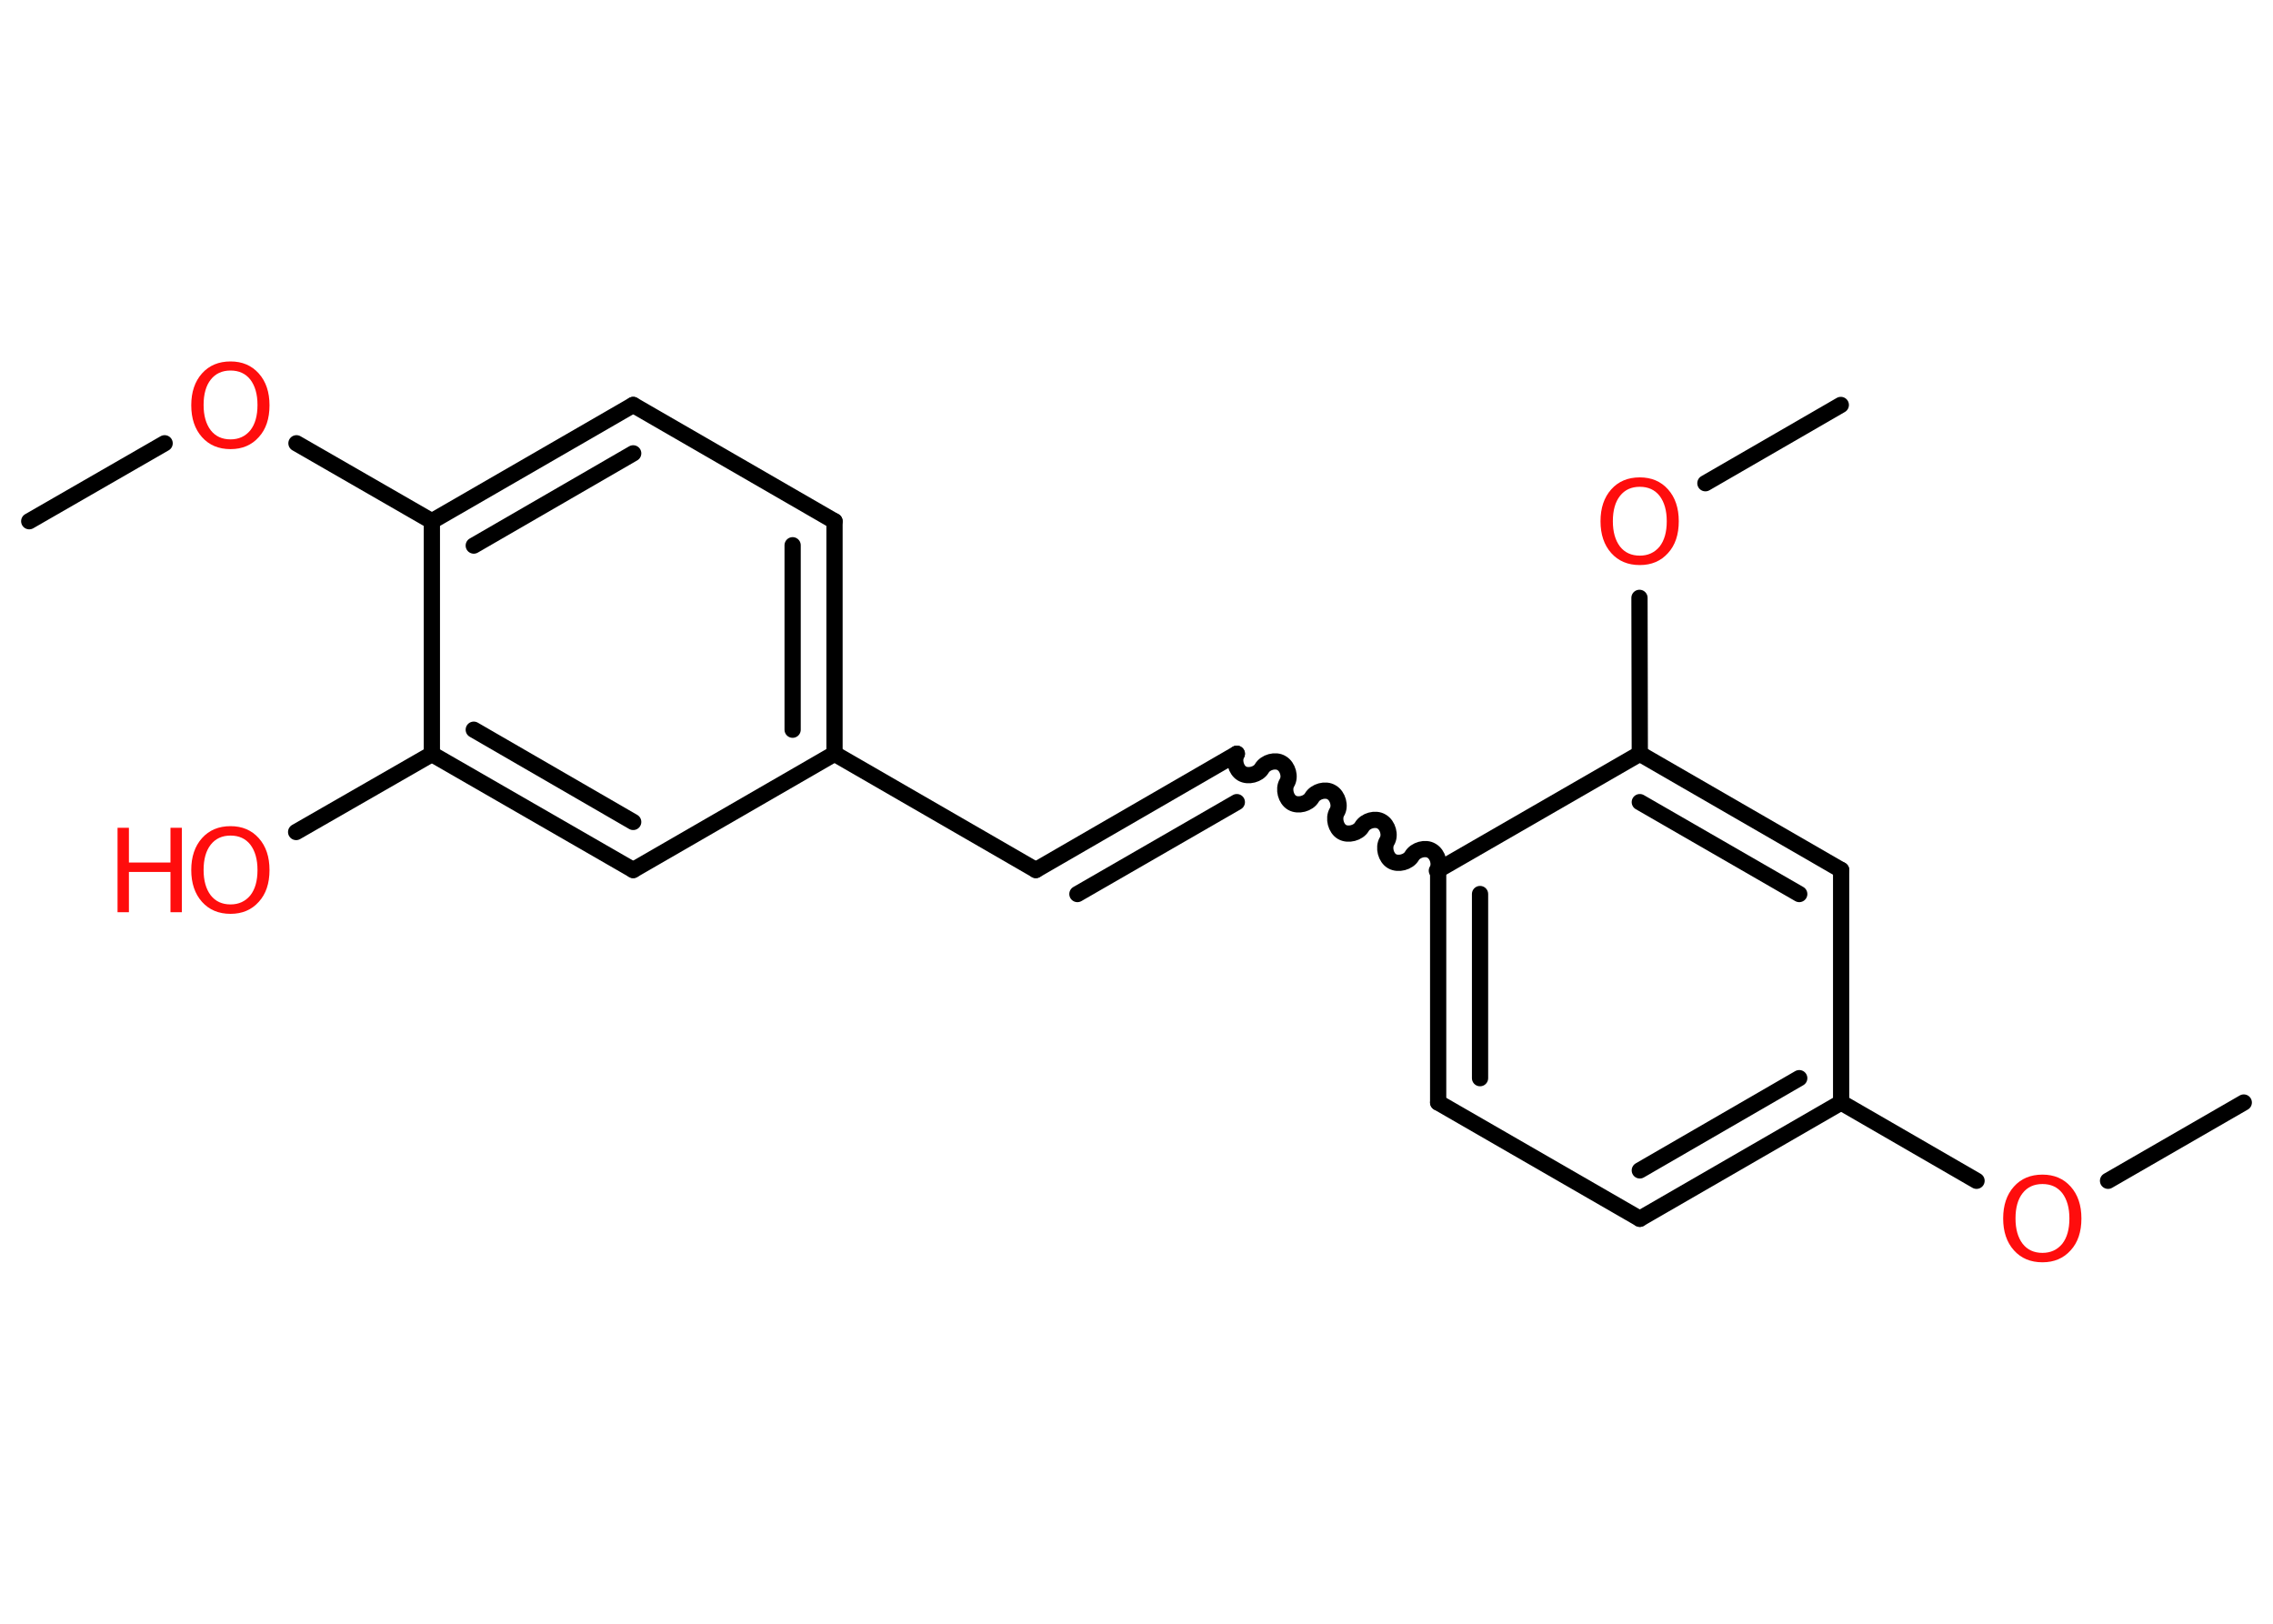 <?xml version='1.0' encoding='UTF-8'?>
<!DOCTYPE svg PUBLIC "-//W3C//DTD SVG 1.1//EN" "http://www.w3.org/Graphics/SVG/1.1/DTD/svg11.dtd">
<svg version='1.2' xmlns='http://www.w3.org/2000/svg' xmlns:xlink='http://www.w3.org/1999/xlink' width='70.0mm' height='50.0mm' viewBox='0 0 70.0 50.0'>
  <desc>Generated by the Chemistry Development Kit (http://github.com/cdk)</desc>
  <g stroke-linecap='round' stroke-linejoin='round' stroke='#000000' stroke-width='.5' fill='#FF0D0D'>
    <rect x='.0' y='.0' width='70.0' height='50.0' fill='#FFFFFF' stroke='none'/>
    <g id='mol1' class='mol'>
      <line id='mol1bnd1' class='bond' x1='69.1' y1='33.95' x2='64.92' y2='36.36'/>
      <line id='mol1bnd2' class='bond' x1='60.87' y1='36.36' x2='56.7' y2='33.95'/>
      <g id='mol1bnd3' class='bond'>
        <line x1='50.5' y1='37.53' x2='56.7' y2='33.95'/>
        <line x1='50.5' y1='36.04' x2='55.41' y2='33.2'/>
      </g>
      <line id='mol1bnd4' class='bond' x1='50.5' y1='37.53' x2='44.29' y2='33.95'/>
      <g id='mol1bnd5' class='bond'>
        <line x1='44.29' y1='26.79' x2='44.29' y2='33.95'/>
        <line x1='45.58' y1='27.53' x2='45.58' y2='33.2'/>
      </g>
      <path id='mol1bnd6' class='bond' d='M38.09 23.21c-.11 .19 -.03 .5 .16 .61c.19 .11 .5 .03 .61 -.16c.11 -.19 .42 -.28 .61 -.16c.19 .11 .28 .42 .16 .61c-.11 .19 -.03 .5 .16 .61c.19 .11 .5 .03 .61 -.16c.11 -.19 .42 -.28 .61 -.16c.19 .11 .28 .42 .16 .61c-.11 .19 -.03 .5 .16 .61c.19 .11 .5 .03 .61 -.16c.11 -.19 .42 -.28 .61 -.16c.19 .11 .28 .42 .16 .61c-.11 .19 -.03 .5 .16 .61c.19 .11 .5 .03 .61 -.16c.11 -.19 .42 -.28 .61 -.16c.19 .11 .28 .42 .16 .61' fill='none' stroke='#000000' stroke-width='.5'/>
      <g id='mol1bnd7' class='bond'>
        <line x1='38.09' y1='23.21' x2='31.9' y2='26.79'/>
        <line x1='38.09' y1='24.7' x2='33.18' y2='27.53'/>
      </g>
      <line id='mol1bnd8' class='bond' x1='31.9' y1='26.79' x2='25.7' y2='23.21'/>
      <g id='mol1bnd9' class='bond'>
        <line x1='25.7' y1='23.21' x2='25.7' y2='16.05'/>
        <line x1='24.41' y1='22.47' x2='24.41' y2='16.79'/>
      </g>
      <line id='mol1bnd10' class='bond' x1='25.7' y1='16.05' x2='19.5' y2='12.47'/>
      <g id='mol1bnd11' class='bond'>
        <line x1='19.5' y1='12.47' x2='13.3' y2='16.05'/>
        <line x1='19.5' y1='13.96' x2='14.59' y2='16.8'/>
      </g>
      <line id='mol1bnd12' class='bond' x1='13.3' y1='16.05' x2='9.13' y2='13.65'/>
      <line id='mol1bnd13' class='bond' x1='5.07' y1='13.65' x2='.9' y2='16.05'/>
      <line id='mol1bnd14' class='bond' x1='13.3' y1='16.05' x2='13.3' y2='23.22'/>
      <line id='mol1bnd15' class='bond' x1='13.3' y1='23.22' x2='9.12' y2='25.62'/>
      <g id='mol1bnd16' class='bond'>
        <line x1='13.3' y1='23.22' x2='19.5' y2='26.79'/>
        <line x1='14.59' y1='22.47' x2='19.5' y2='25.31'/>
      </g>
      <line id='mol1bnd17' class='bond' x1='25.7' y1='23.21' x2='19.5' y2='26.79'/>
      <line id='mol1bnd18' class='bond' x1='44.29' y1='26.79' x2='50.5' y2='23.21'/>
      <line id='mol1bnd19' class='bond' x1='50.5' y1='23.21' x2='50.49' y2='18.41'/>
      <line id='mol1bnd20' class='bond' x1='52.52' y1='14.88' x2='56.69' y2='12.47'/>
      <g id='mol1bnd21' class='bond'>
        <line x1='56.7' y1='26.79' x2='50.5' y2='23.21'/>
        <line x1='55.41' y1='27.53' x2='50.5' y2='24.7'/>
      </g>
      <line id='mol1bnd22' class='bond' x1='56.7' y1='33.95' x2='56.7' y2='26.79'/>
      <path id='mol1atm2' class='atom' d='M62.9 36.46q-.39 .0 -.61 .28q-.22 .28 -.22 .78q.0 .49 .22 .78q.22 .28 .61 .28q.38 .0 .61 -.28q.22 -.28 .22 -.78q.0 -.49 -.22 -.78q-.22 -.28 -.61 -.28zM62.9 36.17q.54 .0 .87 .37q.33 .37 .33 .98q.0 .62 -.33 .98q-.33 .37 -.87 .37q-.55 .0 -.88 -.37q-.33 -.37 -.33 -.98q.0 -.61 .33 -.98q.33 -.37 .88 -.37z' stroke='none'/>
      <path id='mol1atm13' class='atom' d='M7.1 11.41q-.39 .0 -.61 .28q-.22 .28 -.22 .78q.0 .49 .22 .78q.22 .28 .61 .28q.38 .0 .61 -.28q.22 -.28 .22 -.78q.0 -.49 -.22 -.78q-.22 -.28 -.61 -.28zM7.1 11.13q.54 .0 .87 .37q.33 .37 .33 .98q.0 .62 -.33 .98q-.33 .37 -.87 .37q-.55 .0 -.88 -.37q-.33 -.37 -.33 -.98q.0 -.61 .33 -.98q.33 -.37 .88 -.37z' stroke='none'/>
      <g id='mol1atm16' class='atom'>
        <path d='M7.1 25.73q-.39 .0 -.61 .28q-.22 .28 -.22 .78q.0 .49 .22 .78q.22 .28 .61 .28q.38 .0 .61 -.28q.22 -.28 .22 -.78q.0 -.49 -.22 -.78q-.22 -.28 -.61 -.28zM7.1 25.44q.54 .0 .87 .37q.33 .37 .33 .98q.0 .62 -.33 .98q-.33 .37 -.87 .37q-.55 .0 -.88 -.37q-.33 -.37 -.33 -.98q.0 -.61 .33 -.98q.33 -.37 .88 -.37z' stroke='none'/>
        <path d='M3.62 25.49h.35v1.07h1.28v-1.07h.35v2.6h-.35v-1.24h-1.28v1.24h-.35v-2.6z' stroke='none'/>
      </g>
      <path id='mol1atm19' class='atom' d='M50.5 14.99q-.39 .0 -.61 .28q-.22 .28 -.22 .78q.0 .49 .22 .78q.22 .28 .61 .28q.38 .0 .61 -.28q.22 -.28 .22 -.78q.0 -.49 -.22 -.78q-.22 -.28 -.61 -.28zM50.5 14.7q.54 .0 .87 .37q.33 .37 .33 .98q.0 .62 -.33 .98q-.33 .37 -.87 .37q-.55 .0 -.88 -.37q-.33 -.37 -.33 -.98q.0 -.61 .33 -.98q.33 -.37 .88 -.37z' stroke='none'/>
    </g>
  </g>
</svg>
